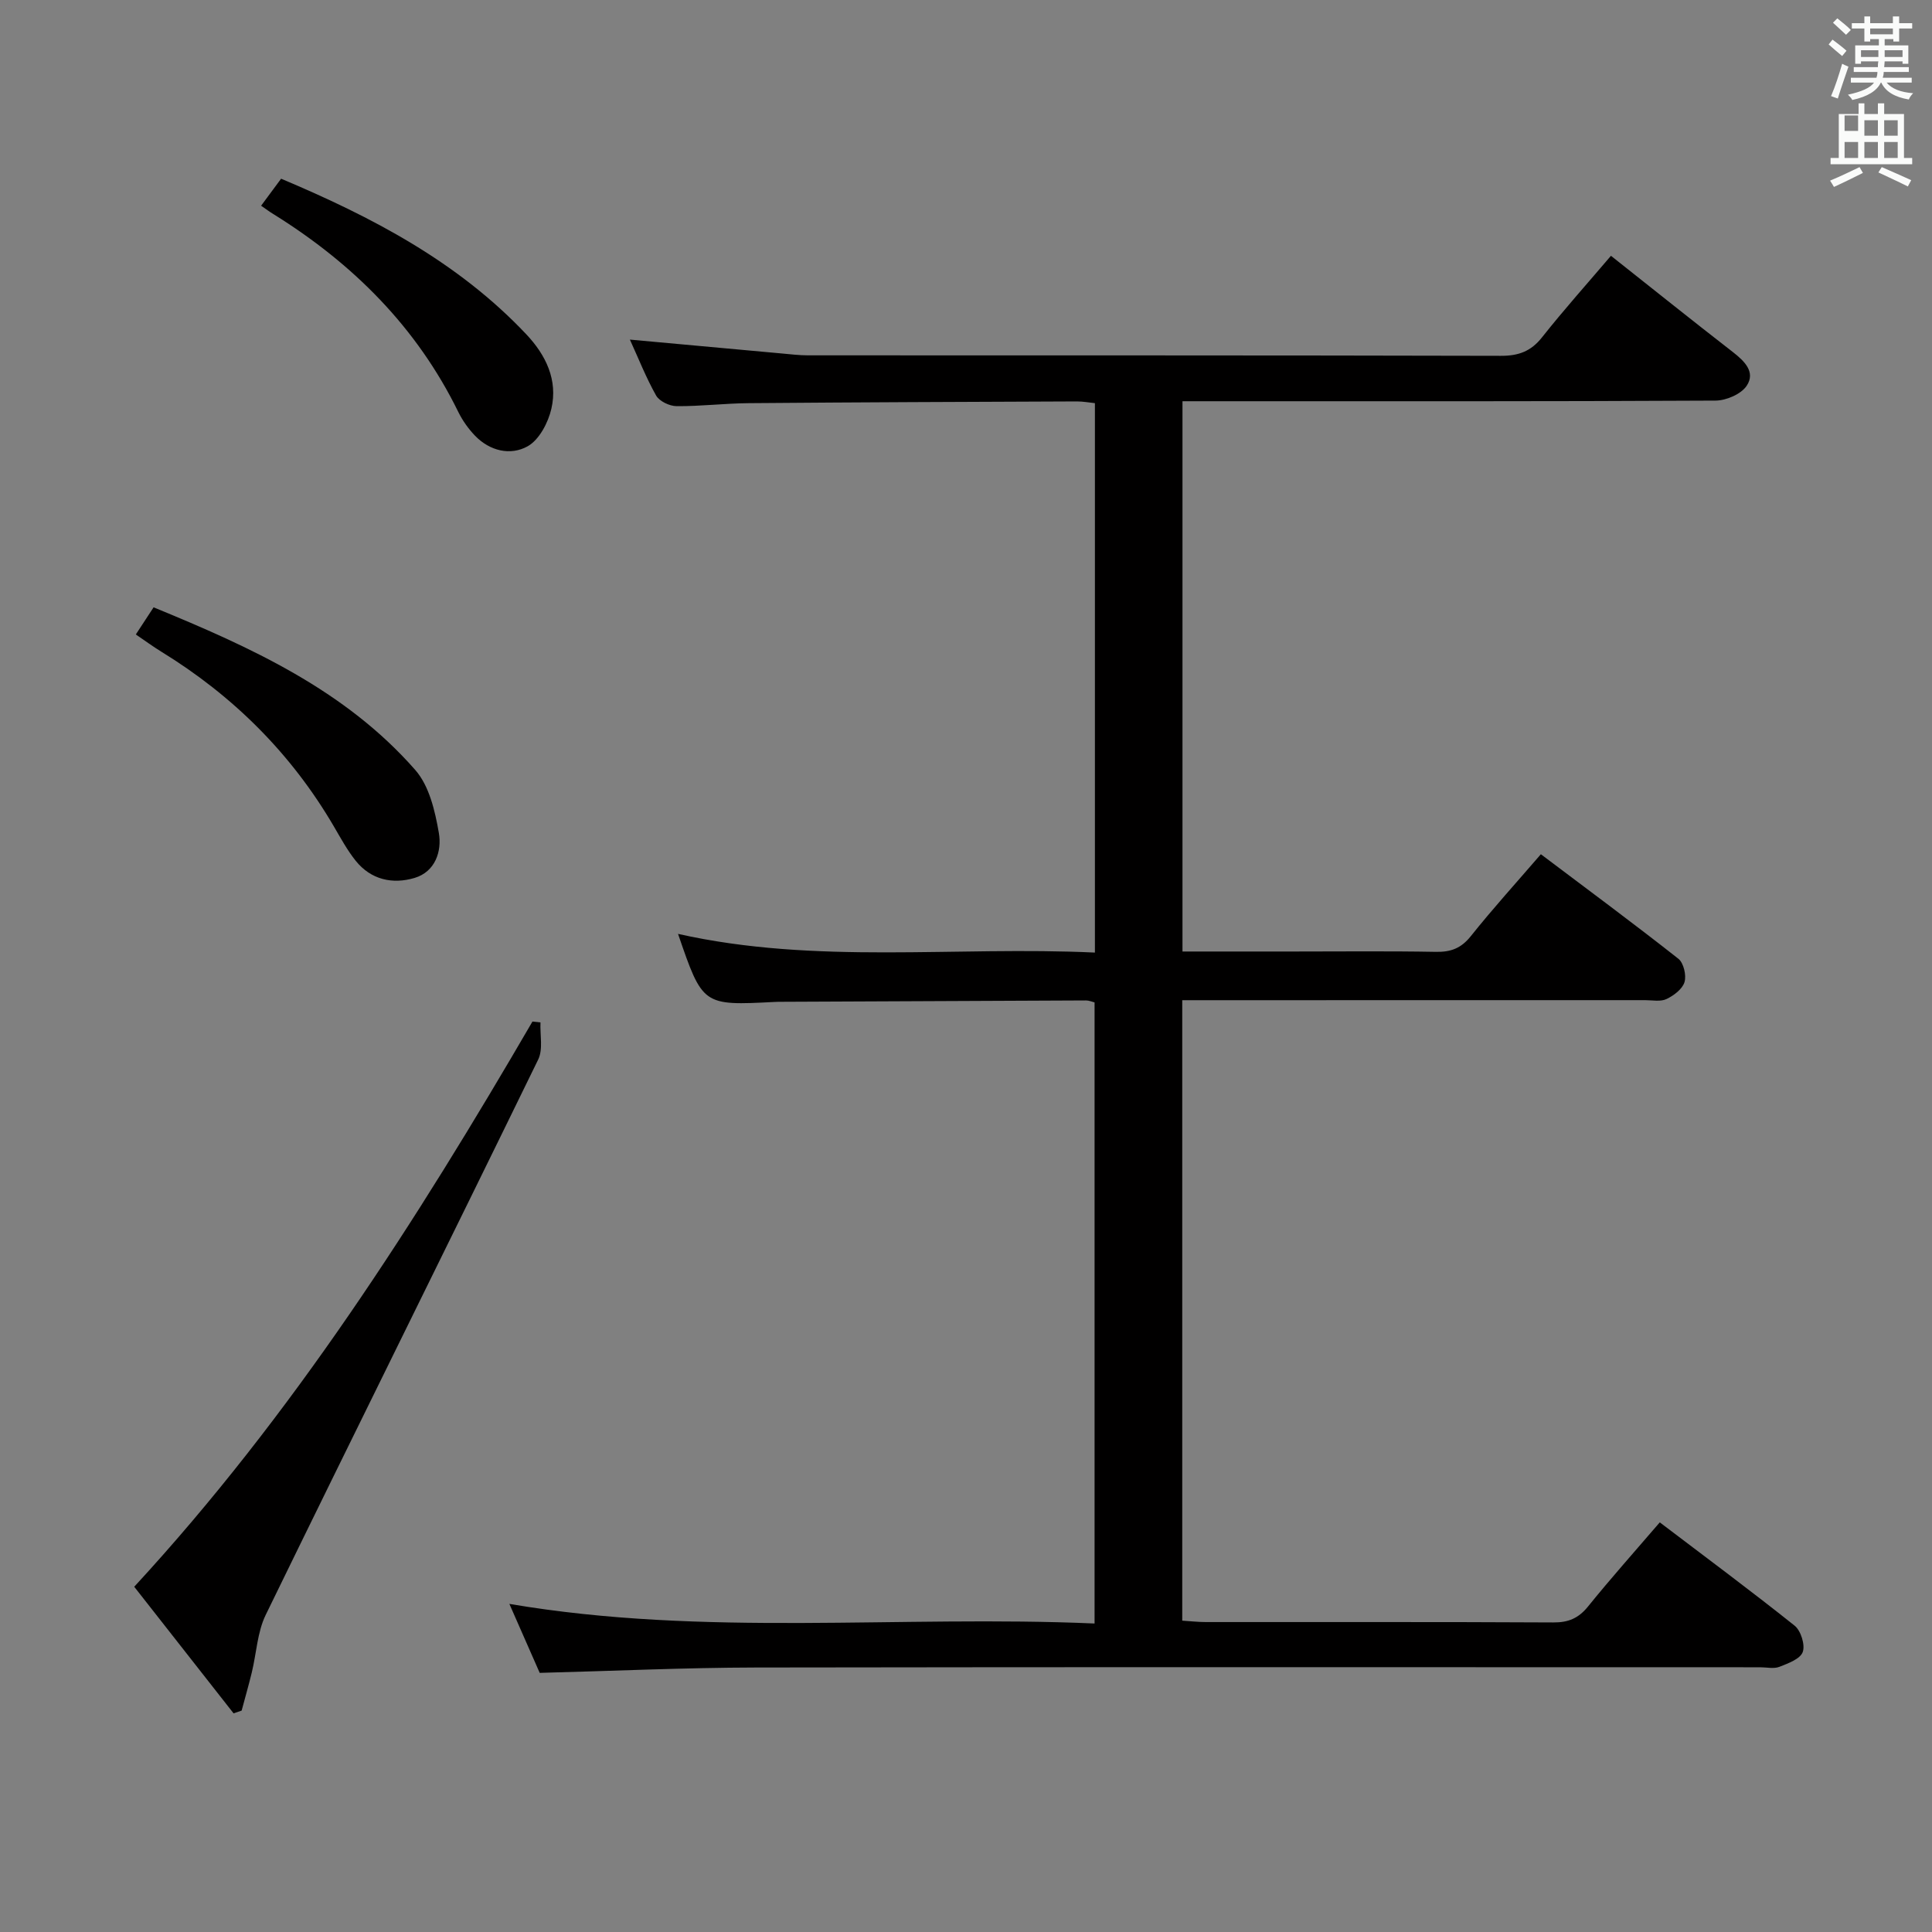 <svg enable-background="new 0 0 400 400" viewBox="0 0 400 400" xmlns="http://www.w3.org/2000/svg"><rect x="0" y="0" width="400" height="400" fill="#808080" stroke="none"/><path d="m378.6 9.2.8-1c.9.7 1.9 1.4 2.9 2.3l-.9 1.1c-1.1-.9-2-1.7-2.8-2.4zm.5 10.7c.9-2.1 1.6-4.3 2.3-6.7.4.2.8.4 1.3.6-.7 2.1-1.5 4.3-2.2 6.6zm.4-15.2.9-.9c1 .8 2 1.6 2.8 2.4l-1 1c-1-.9-1.9-1.8-2.7-2.5zm12.5-1.3h1.2v1.4h2.7v1.1h-2.7v2.7h-1.2v-.5h-1.8v1.3h4.9v3.8h-1.2v-.5h-3.7c0 .4-.1.9-.1 1.2h5.1v1h-5.2c0 .5-.1.9-.2 1.2h6v1h-5.2c1.1 1.3 2.9 2 5.5 2.2-.4.4-.7.8-.9 1.3-2.9-.5-4.8-1.6-5.7-3.5h-.1c-.8 1.7-2.7 2.9-5.9 3.6-.2-.4-.6-.8-.9-1.1 2.8-.6 4.6-1.4 5.4-2.5h-4.8v-1h5.3c.1-.3.2-.7.2-1.2h-4.9v-1h5c0-.4 0-.8.1-1.2h-3.6v.5h-1.2v-3.8h4.9v-1.3h-1.8v.5h-1.2v-2.7h-2.6v-1.1h2.6v-1.4h1.2v1.4h4.7v-1.4zm-6.7 8.4h3.6c0-.4 0-.9 0-1.4h-3.6zm1.9-4.7h4.7v-1.2h-4.7zm6.7 3.3h-3.7v1.4h3.7z" fill="#fafbfa"/><path d="m384.7 21.4h1.3v2.2h2.8v-2.2h1.3v2.2h4.1v9.1h1.7v1.3h-16.9v-1.3h1.7v-9.1h4.1v-2.2zm.3 13.2.7 1.2c-1.8.9-3.8 1.9-6 2.9-.2-.4-.5-.8-.8-1.3 2.4-1 4.4-2 6.1-2.8zm-3.1-7.5h2.8v-3.2h-2.8v4.2zm0 5.6h2.8v-3.3h-2.8zm4.1-4.6h2.8v-3.2h-2.8zm0 4.6h2.8v-3.3h-2.8zm3.6 1.9c2.1.9 4.1 1.8 6.1 2.7l-.7 1.3c-2.2-1.1-4.2-2-6.1-2.9zm3.3-9.7h-2.8v3.2h2.8zm-2.8 7.8h2.8v-3.3h-2.8z" fill="#fafbfa"/><g fill="#010000"><path d="m130.41 70.31c10.68.98 21.04 1.93 31.41 2.87 1.81.16 3.63.39 5.45.39 47.82.02 95.64-.02 143.46.1 3.67.01 6.23-.92 8.53-3.83 4.53-5.72 9.41-11.17 14.27-16.88 8.5 6.73 16.81 13.39 25.23 19.92 2.43 1.89 4.75 4.15 2.88 6.98-1.15 1.74-4.24 3.07-6.47 3.08-35.32.19-70.65.13-105.97.13-1.32 0-2.64 0-4.38 0v113.93h22.97c9.83 0 19.66-.11 29.49.07 3.09.06 5.22-.73 7.22-3.23 4.54-5.69 9.44-11.09 14.52-16.98 9.75 7.35 19.22 14.35 28.47 21.64 1.09.86 1.69 3.43 1.27 4.83-.43 1.44-2.22 2.79-3.73 3.51-1.24.59-2.94.23-4.44.23-29.99.01-59.99.01-89.98.01-1.82 0-3.64 0-5.84 0v128.46c1.66.1 3.25.29 4.85.29 23.99.02 47.99-.05 71.98.08 3.14.02 5.23-.88 7.2-3.32 4.69-5.81 9.67-11.38 14.84-17.4 9.5 7.22 18.84 14.14 27.92 21.39 1.29 1.03 2.21 3.98 1.68 5.45-.52 1.44-3.03 2.36-4.84 3.07-1.16.45-2.63.09-3.97.09-69.32 0-138.63-.07-207.95.05-14.78.03-29.57.72-44.74 1.11-1.9-4.32-3.96-9-6.28-14.28 40.52 6.89 80.74 2.29 121.16 4.06 0-43.24 0-85.8 0-128.59-.54-.13-1.15-.41-1.76-.41-20.99.08-41.98.18-62.97.28-.5 0-1 0-1.5.03-14.91.77-14.91.77-20.01-14.09 28.53 6.41 57.36 2.51 86.31 3.87 0-38.19 0-75.77 0-113.75-1.18-.12-2.44-.36-3.7-.36-22.66.09-45.31.17-67.97.36-4.98.04-9.96.66-14.94.62-1.46-.01-3.56-1.01-4.24-2.2-2.1-3.73-3.67-7.74-5.43-11.58z"/><path d="m111.9 211.68c-.12 2.59.57 5.56-.48 7.7-18.71 38.36-37.7 76.58-56.4 114.95-1.75 3.59-1.92 7.95-2.89 11.94-.64 2.64-1.4 5.26-2.1 7.89-.56.19-1.12.38-1.67.57-6.8-8.66-13.59-17.32-20.57-26.21 32.82-35.6 58.43-75.75 82.45-117.02.55.06 1.1.12 1.66.18z"/><path d="m31.8 125.74c20.14 8.27 39.66 17.11 54.18 33.68 2.89 3.29 4.1 8.5 4.88 13.04.65 3.76-.73 8.03-5.04 9.31-4.54 1.35-9.02.38-12.18-3.56-1.75-2.19-3.11-4.7-4.53-7.13-8.83-15.09-20.85-27.03-35.72-36.16-1.69-1.04-3.3-2.22-5.27-3.56 1.21-1.86 2.36-3.61 3.68-5.62z"/><path d="m54.06 42.59c1.34-1.81 2.6-3.52 4.14-5.59 18.75 7.9 36.55 17.16 50.75 32.2 4.09 4.33 6.57 9.49 5.21 15.41-.66 2.89-2.52 6.44-4.9 7.78-3.55 1.99-7.84 1.01-10.93-2.2-1.36-1.42-2.56-3.11-3.43-4.87-8.59-17.56-21.83-30.75-38.26-40.97-.84-.51-1.63-1.1-2.58-1.76z"/></g></svg>